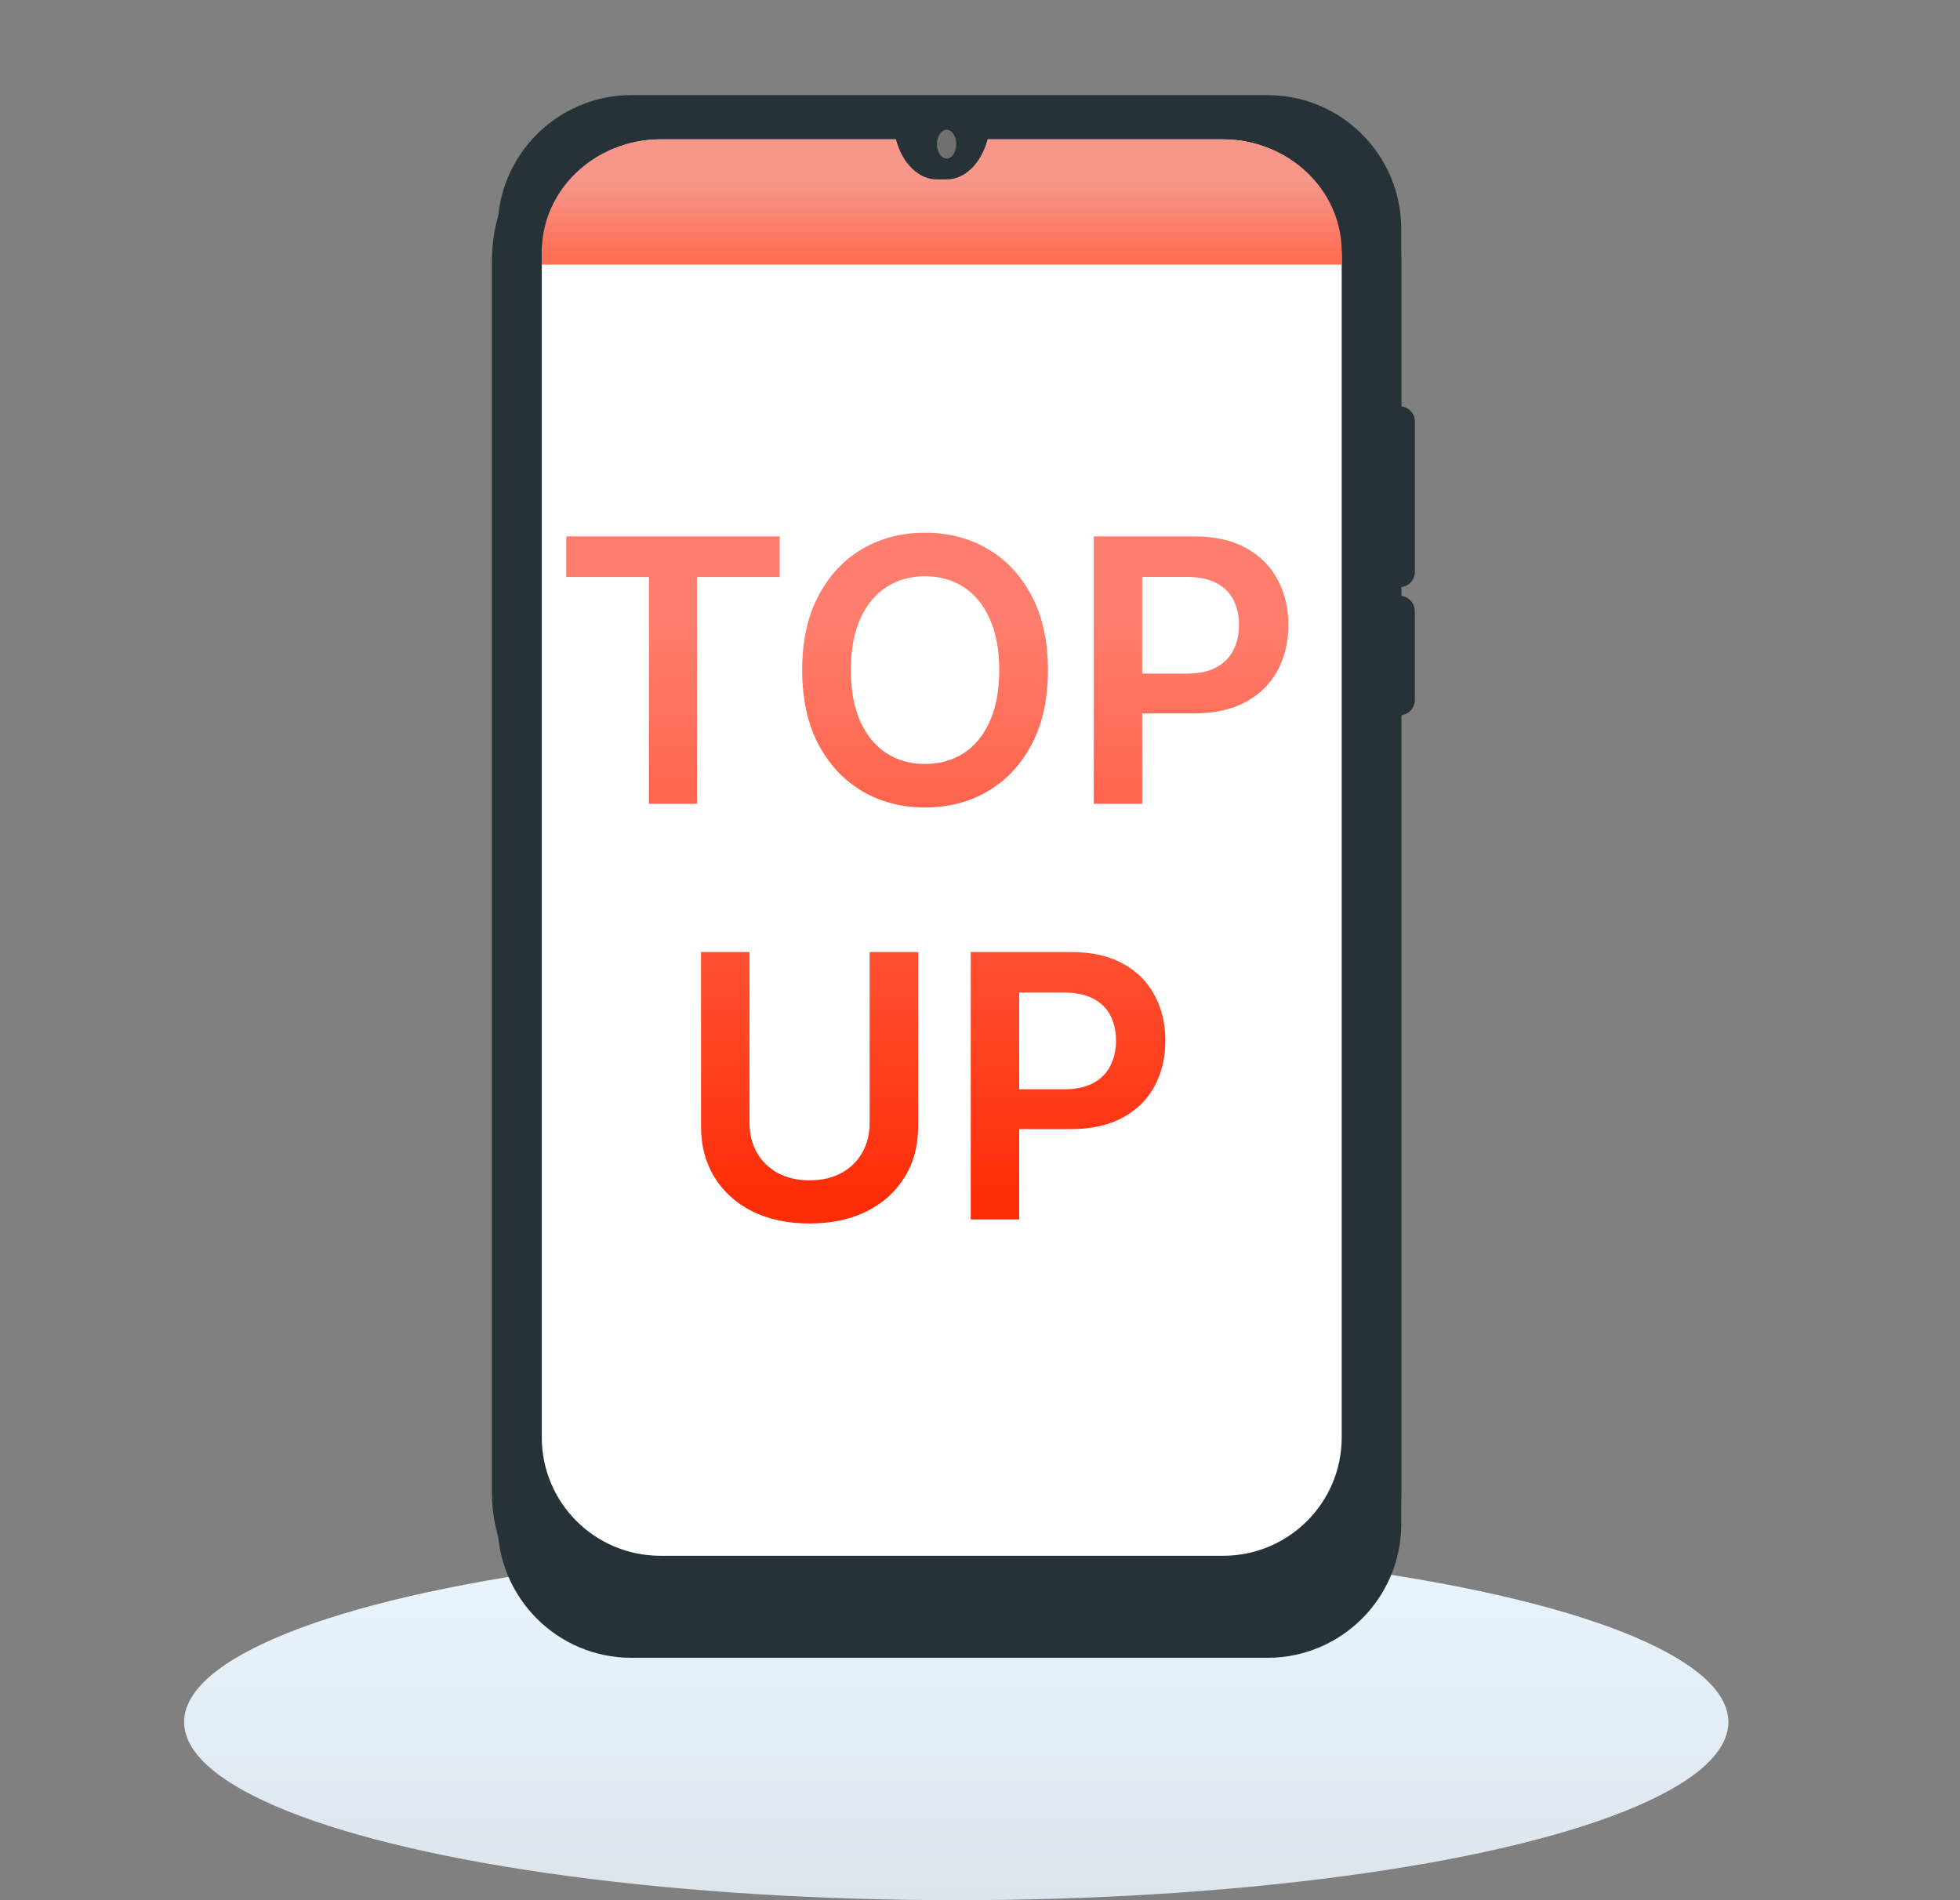 <svg width="33" height="32" viewBox="0 0 33 32" fill="none" xmlns="http://www.w3.org/2000/svg">
<rect x="0" y="0" width="33" height="32" fill="#808080" stroke="none"/>
<ellipse cx="16.1" cy="29" rx="13" ry="3" fill="url(#paint0_linear_245_10024)"/>
<path d="M23.564 9.631V7.099H23.335V3.858C23.335 2.755 22.442 1.86 21.342 1.86H10.63C9.529 1.86 8.636 2.755 8.636 3.858V25.662C8.636 26.766 9.529 27.66 10.63 27.66H21.341C22.442 27.66 23.335 26.766 23.335 25.662V11.788H23.563V10.292H23.335V9.63H23.563L23.564 9.631Z" stroke="#263238" stroke-width="0.516" stroke-linejoin="round"/>
<path d="M20.862 2.185H11.013C9.79 2.185 8.798 3.171 8.798 4.389V25.131C8.798 26.349 9.79 27.335 11.013 27.335H20.862C22.085 27.335 23.077 26.349 23.077 25.131V4.389C23.077 3.171 22.085 2.185 20.862 2.185Z" fill="#263238" stroke="#263238" stroke-width="1.032" stroke-linejoin="round"/>
<path d="M20.593 2.347H16.632L16.628 2.362C16.511 2.783 16.241 3.056 15.943 3.056H15.771C15.472 3.056 15.202 2.783 15.085 2.362L15.082 2.347H11.12C10.017 2.347 9.122 3.24 9.122 4.34V24.207C9.122 25.308 10.017 26.2 11.12 26.2H20.593C21.696 26.2 22.59 25.307 22.59 24.207V4.339C22.59 3.239 21.695 2.347 20.593 2.347V2.347Z" fill="white"/>
<path d="M20.592 2.347H16.632L16.628 2.36C16.511 2.761 16.241 3.021 15.942 3.021H15.771C15.472 3.021 15.201 2.761 15.085 2.36L15.081 2.347H11.12C10.017 2.347 9.122 3.196 9.122 4.244V4.456H22.59V4.244C22.59 3.196 21.695 2.347 20.593 2.347H20.592Z" fill="url(#paint1_linear_245_10024)"/>
<path d="M15.938 2.671C16.027 2.671 16.1 2.562 16.1 2.428C16.1 2.294 16.027 2.185 15.938 2.185C15.848 2.185 15.775 2.294 15.775 2.428C15.775 2.562 15.848 2.671 15.938 2.671Z" fill="#707070"/>
<path d="M9.534 9.717V9.033H13.127V9.717H11.735V13.536H10.926V9.717H9.534ZM17.644 11.284C17.644 11.77 17.553 12.185 17.372 12.531C17.191 12.876 16.945 13.14 16.633 13.323C16.322 13.506 15.969 13.598 15.575 13.598C15.181 13.598 14.828 13.506 14.515 13.323C14.204 13.138 13.958 12.873 13.776 12.529C13.596 12.183 13.506 11.768 13.506 11.284C13.506 10.799 13.596 10.384 13.776 10.04C13.958 9.694 14.204 9.429 14.515 9.246C14.828 9.063 15.181 8.971 15.575 8.971C15.969 8.971 16.322 9.063 16.633 9.246C16.945 9.429 17.191 9.694 17.372 10.04C17.553 10.384 17.644 10.799 17.644 11.284ZM16.824 11.284C16.824 10.943 16.77 10.655 16.663 10.42C16.558 10.184 16.411 10.006 16.224 9.886C16.036 9.764 15.82 9.704 15.575 9.704C15.33 9.704 15.114 9.764 14.926 9.886C14.739 10.006 14.591 10.184 14.484 10.42C14.379 10.655 14.326 10.943 14.326 11.284C14.326 11.626 14.379 11.915 14.484 12.151C14.591 12.385 14.739 12.563 14.926 12.685C15.114 12.805 15.33 12.866 15.575 12.866C15.82 12.866 16.036 12.805 16.224 12.685C16.411 12.563 16.558 12.385 16.663 12.151C16.77 11.915 16.824 11.626 16.824 11.284ZM18.416 13.536V9.033H20.104C20.45 9.033 20.74 9.097 20.975 9.226C21.211 9.355 21.389 9.533 21.509 9.758C21.631 9.983 21.692 10.238 21.692 10.524C21.692 10.812 21.631 11.069 21.509 11.293C21.388 11.518 21.208 11.694 20.971 11.823C20.733 11.951 20.441 12.014 20.093 12.014H18.974V11.344H19.983C20.186 11.344 20.351 11.309 20.48 11.238C20.609 11.168 20.704 11.071 20.766 10.948C20.829 10.825 20.861 10.684 20.861 10.524C20.861 10.364 20.829 10.223 20.766 10.101C20.704 9.98 20.608 9.885 20.478 9.818C20.349 9.749 20.183 9.715 19.979 9.715H19.231V13.536H18.416ZM14.642 16.033H15.458V18.975C15.458 19.297 15.382 19.581 15.229 19.826C15.078 20.071 14.866 20.262 14.591 20.4C14.317 20.536 13.997 20.604 13.63 20.604C13.262 20.604 12.941 20.536 12.667 20.4C12.393 20.262 12.181 20.071 12.03 19.826C11.879 19.581 11.803 19.297 11.803 18.975V16.033H12.619V18.907C12.619 19.094 12.66 19.262 12.742 19.408C12.826 19.555 12.943 19.67 13.094 19.753C13.245 19.835 13.424 19.877 13.63 19.877C13.837 19.877 14.016 19.835 14.167 19.753C14.319 19.67 14.437 19.555 14.519 19.408C14.601 19.262 14.642 19.094 14.642 18.907V16.033ZM16.344 20.536V16.033H18.033C18.379 16.033 18.669 16.097 18.904 16.226C19.14 16.355 19.318 16.533 19.438 16.759C19.56 16.983 19.621 17.238 19.621 17.524C19.621 17.812 19.56 18.069 19.438 18.293C19.317 18.518 19.137 18.694 18.899 18.823C18.662 18.951 18.37 19.015 18.022 19.015H16.903V18.344H17.912C18.114 18.344 18.28 18.309 18.409 18.238C18.538 18.168 18.633 18.071 18.695 17.948C18.758 17.825 18.79 17.683 18.79 17.524C18.79 17.364 18.758 17.223 18.695 17.102C18.633 16.98 18.537 16.885 18.407 16.818C18.278 16.749 18.112 16.715 17.908 16.715H17.16V20.536H16.344Z" fill="url(#paint2_linear_245_10024)"/>
<defs>
<linearGradient id="paint0_linear_245_10024" x1="16.1" y1="26" x2="16.1" y2="32" gradientUnits="userSpaceOnUse">
<stop stop-color="#EAF5FE"/>
<stop offset="1" stop-color="#DCE5EC"/>
</linearGradient>
<linearGradient id="paint1_linear_245_10024" x1="15.856" y1="2.347" x2="15.856" y2="4.456" gradientUnits="userSpaceOnUse">
<stop offset="0.338" stop-color="#F6978A"/>
<stop offset="0.922" stop-color="#FF6F56"/>
</linearGradient>
<linearGradient id="paint2_linear_245_10024" x1="15.622" y1="7.536" x2="15.622" y2="22.536" gradientUnits="userSpaceOnUse">
<stop offset="0.199" stop-color="#FF7D6C"/>
<stop offset="0.844" stop-color="#FF2D07"/>
</linearGradient>
</defs>
</svg>
